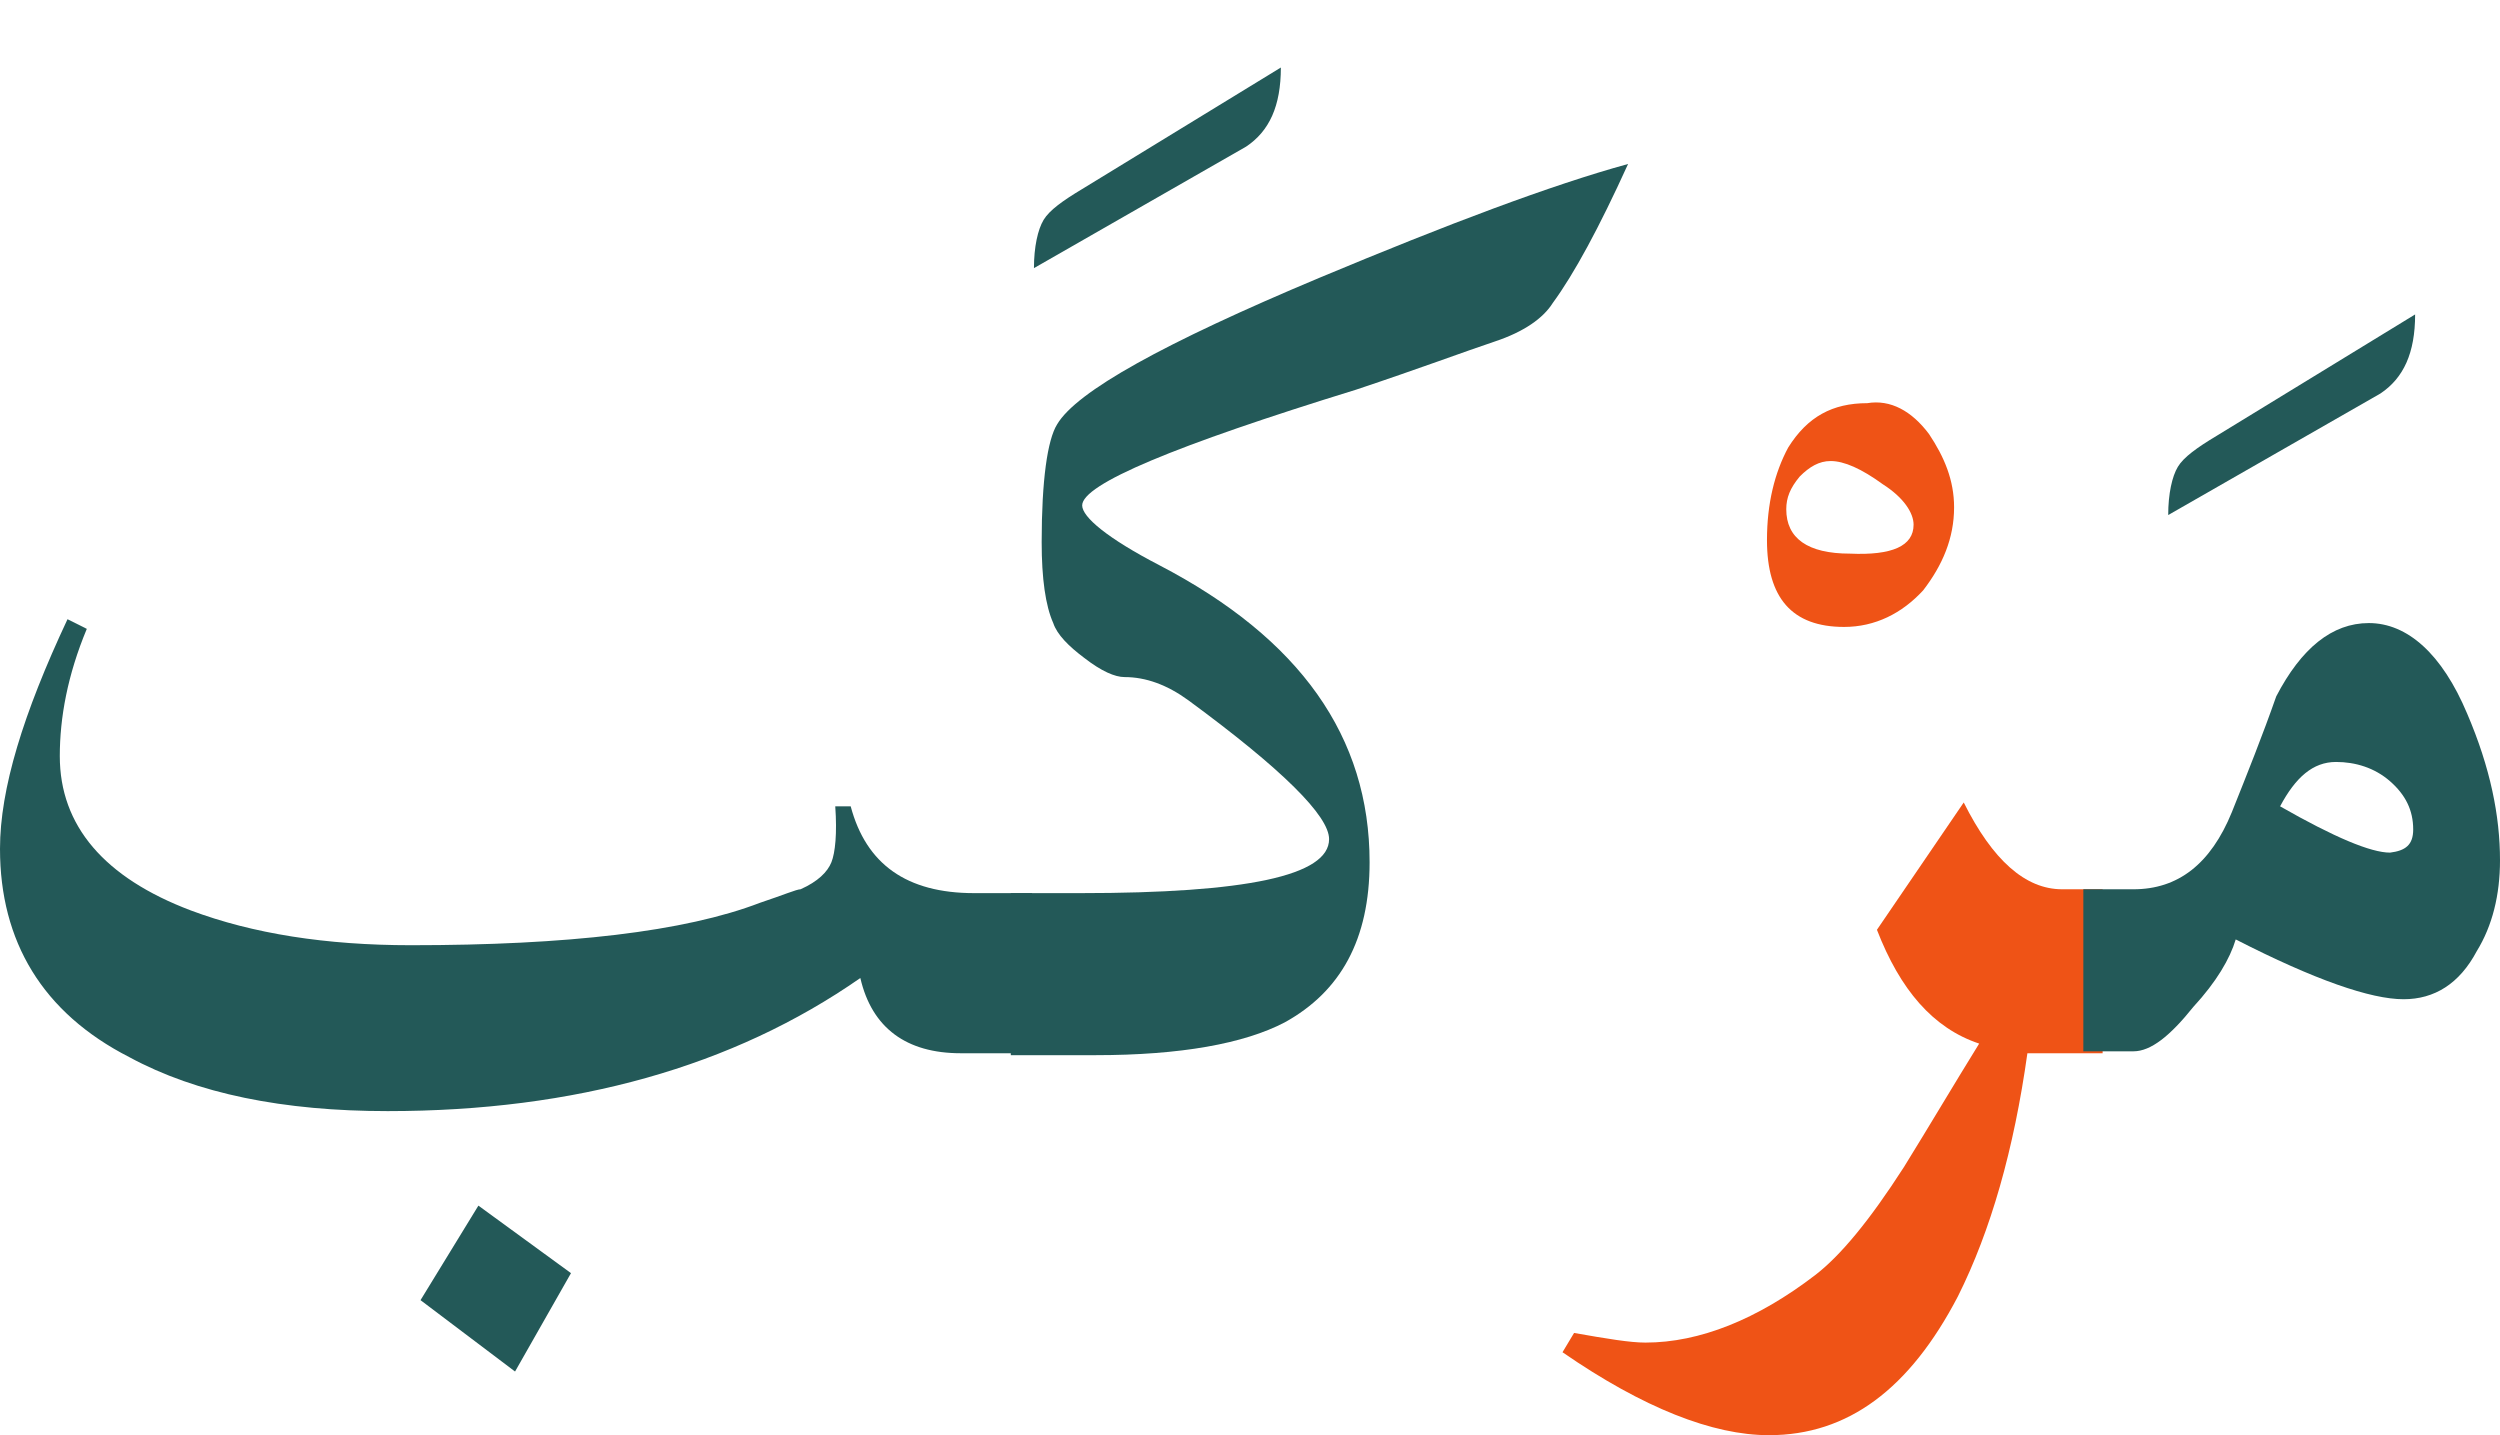 <?xml version="1.0" encoding="utf-8"?>
<!-- Generator: Adobe Illustrator 22.0.1, SVG Export Plug-In . SVG Version: 6.00 Build 0)  -->
<svg version="1.1" id="Layer_1" xmlns="http://www.w3.org/2000/svg" xmlns:xlink="http://www.w3.org/1999/xlink" x="0px" y="0px"
	 viewBox="0 0 129.6 74.4" style="enable-background:new 0 0 129.6 74.4;" xml:space="preserve">
<style type="text/css">
	.st0{fill:#235958;}
	.st1{fill:#EF5316;}
</style>
<g>
	<path class="st0" d="M53.6,54.6h-3.8c-2.8,0-4.6-1.3-5.2-3.9c-6.6,4.6-14.8,6.9-24.5,6.9c-5.4,0-9.9-0.9-13.4-2.8
		C2.2,52.5,0,48.8,0,44c0-3.1,1.2-7,3.5-11.9l1,0.5c-1,2.4-1.4,4.6-1.4,6.6c0,3.6,2.3,6.3,6.8,8c3.2,1.2,7,1.8,11.4,1.8
		c8.1,0,14.2-0.7,18.1-2.2c1.2-0.4,1.9-0.7,2.1-0.7c0.9-0.4,1.4-0.9,1.6-1.4c0.2-0.5,0.3-1.5,0.2-2.9h0.8c0.8,3,2.9,4.5,6.4,4.5h3
		L53.6,54.6L53.6,54.6z M29.6,66l-2.9,5.1l-4.9-3.7l3-4.9L29.6,66z"/>
	<path class="st0" d="M84.4,8.5c-1.5,3.3-2.8,5.7-3.9,7.2c-0.5,0.8-1.5,1.5-3,2s-3.9,1.4-7.2,2.5c-9.4,2.9-14.2,4.9-14.2,6
		c0,0.6,1.3,1.7,4,3.1C67.4,33.1,71,38.2,71,44.7c0,4-1.5,6.7-4.4,8.3c-2.1,1.1-5.4,1.7-9.8,1.7h-4.4v-8.4H56
		c8.6,0,12.9-0.9,12.9-2.8c0-1.2-2.4-3.6-7.3-7.2c-1.1-0.8-2.2-1.2-3.3-1.2c-0.5,0-1.2-0.3-2.1-1c-0.8-0.6-1.4-1.2-1.6-1.8
		C54.2,31.4,54,30,54,28.1c0-3.2,0.3-5.3,0.8-6.1c1-1.7,5.5-4.2,13.6-7.6C75.1,11.6,80.4,9.6,84.4,8.5z"/>
	<path class="st1" d="M101.3,26.3c0,1.6-0.6,3-1.6,4.3c-1.1,1.2-2.5,1.9-4.1,1.9c-2.7,0-4-1.5-4-4.5c0-1.9,0.4-3.5,1.1-4.8
		c1-1.6,2.3-2.3,4.1-2.3c1.2-0.2,2.3,0.4,3.2,1.6C100.8,23.7,101.3,24.9,101.3,26.3z M99.2,27.2c0-0.6-0.5-1.4-1.6-2.1
		c-1.1-0.8-2-1.2-2.7-1.2c-0.6,0-1.1,0.3-1.6,0.8c-0.5,0.6-0.7,1.1-0.7,1.7c0,1.5,1.1,2.3,3.3,2.3C98.1,28.8,99.2,28.3,99.2,27.2z"
		/>
	<path class="st1" d="M109,54.6h-3.9c-0.7,5-1.9,9.2-3.6,12.6c-2.5,4.8-5.7,7.2-9.8,7.2c-2.9,0-6.5-1.4-10.7-4.3l0.6-1
		c1.7,0.3,2.9,0.5,3.7,0.5c2.8,0,5.8-1.2,8.8-3.5c1.3-1,2.8-2.8,4.6-5.6c1.3-2.1,2.6-4.3,3.9-6.4c-2.4-0.8-4.1-2.8-5.3-5.9l4.5-6.6
		c1.5,3,3.2,4.5,5.1,4.5h2.1L109,54.6L109,54.6z"/>
	<path class="st0" d="M129.6,44.6c0,1.8-0.4,3.4-1.2,4.7c-0.9,1.7-2.2,2.5-3.8,2.5c-1.7,0-4.6-1-8.7-3.1c-0.3,1-1,2.2-2.2,3.5
		c-1.2,1.5-2.2,2.3-3.1,2.3H108v-8.4h2.6c2.3,0,4-1.3,5.1-4c0.8-2,1.6-4,2.3-6c1.3-2.5,2.9-3.8,4.8-3.8c2,0,3.8,1.6,5.1,4.7
		C129.1,39.8,129.6,42.3,129.6,44.6z M125.1,43c0-1-0.4-1.8-1.2-2.5c-0.8-0.7-1.8-1-2.8-1c-1.2,0-2.1,0.8-2.9,2.3
		c2.8,1.6,4.7,2.4,5.7,2.4C124.7,44.1,125.1,43.8,125.1,43z"/>
</g>
<path class="st0" d="M66.4,3.5c0,2-0.6,3.3-1.8,4.1l-11,6.3c0-1.1,0.2-2,0.5-2.5s1-1,2-1.6L66.4,3.5z"/>
<path class="st0" d="M125.2,16.3c0,2-0.6,3.3-1.8,4.1l-11,6.3c0-1.1,0.2-2,0.5-2.5c0.3-0.5,1-1,2-1.6L125.2,16.3z"/>
</svg>

